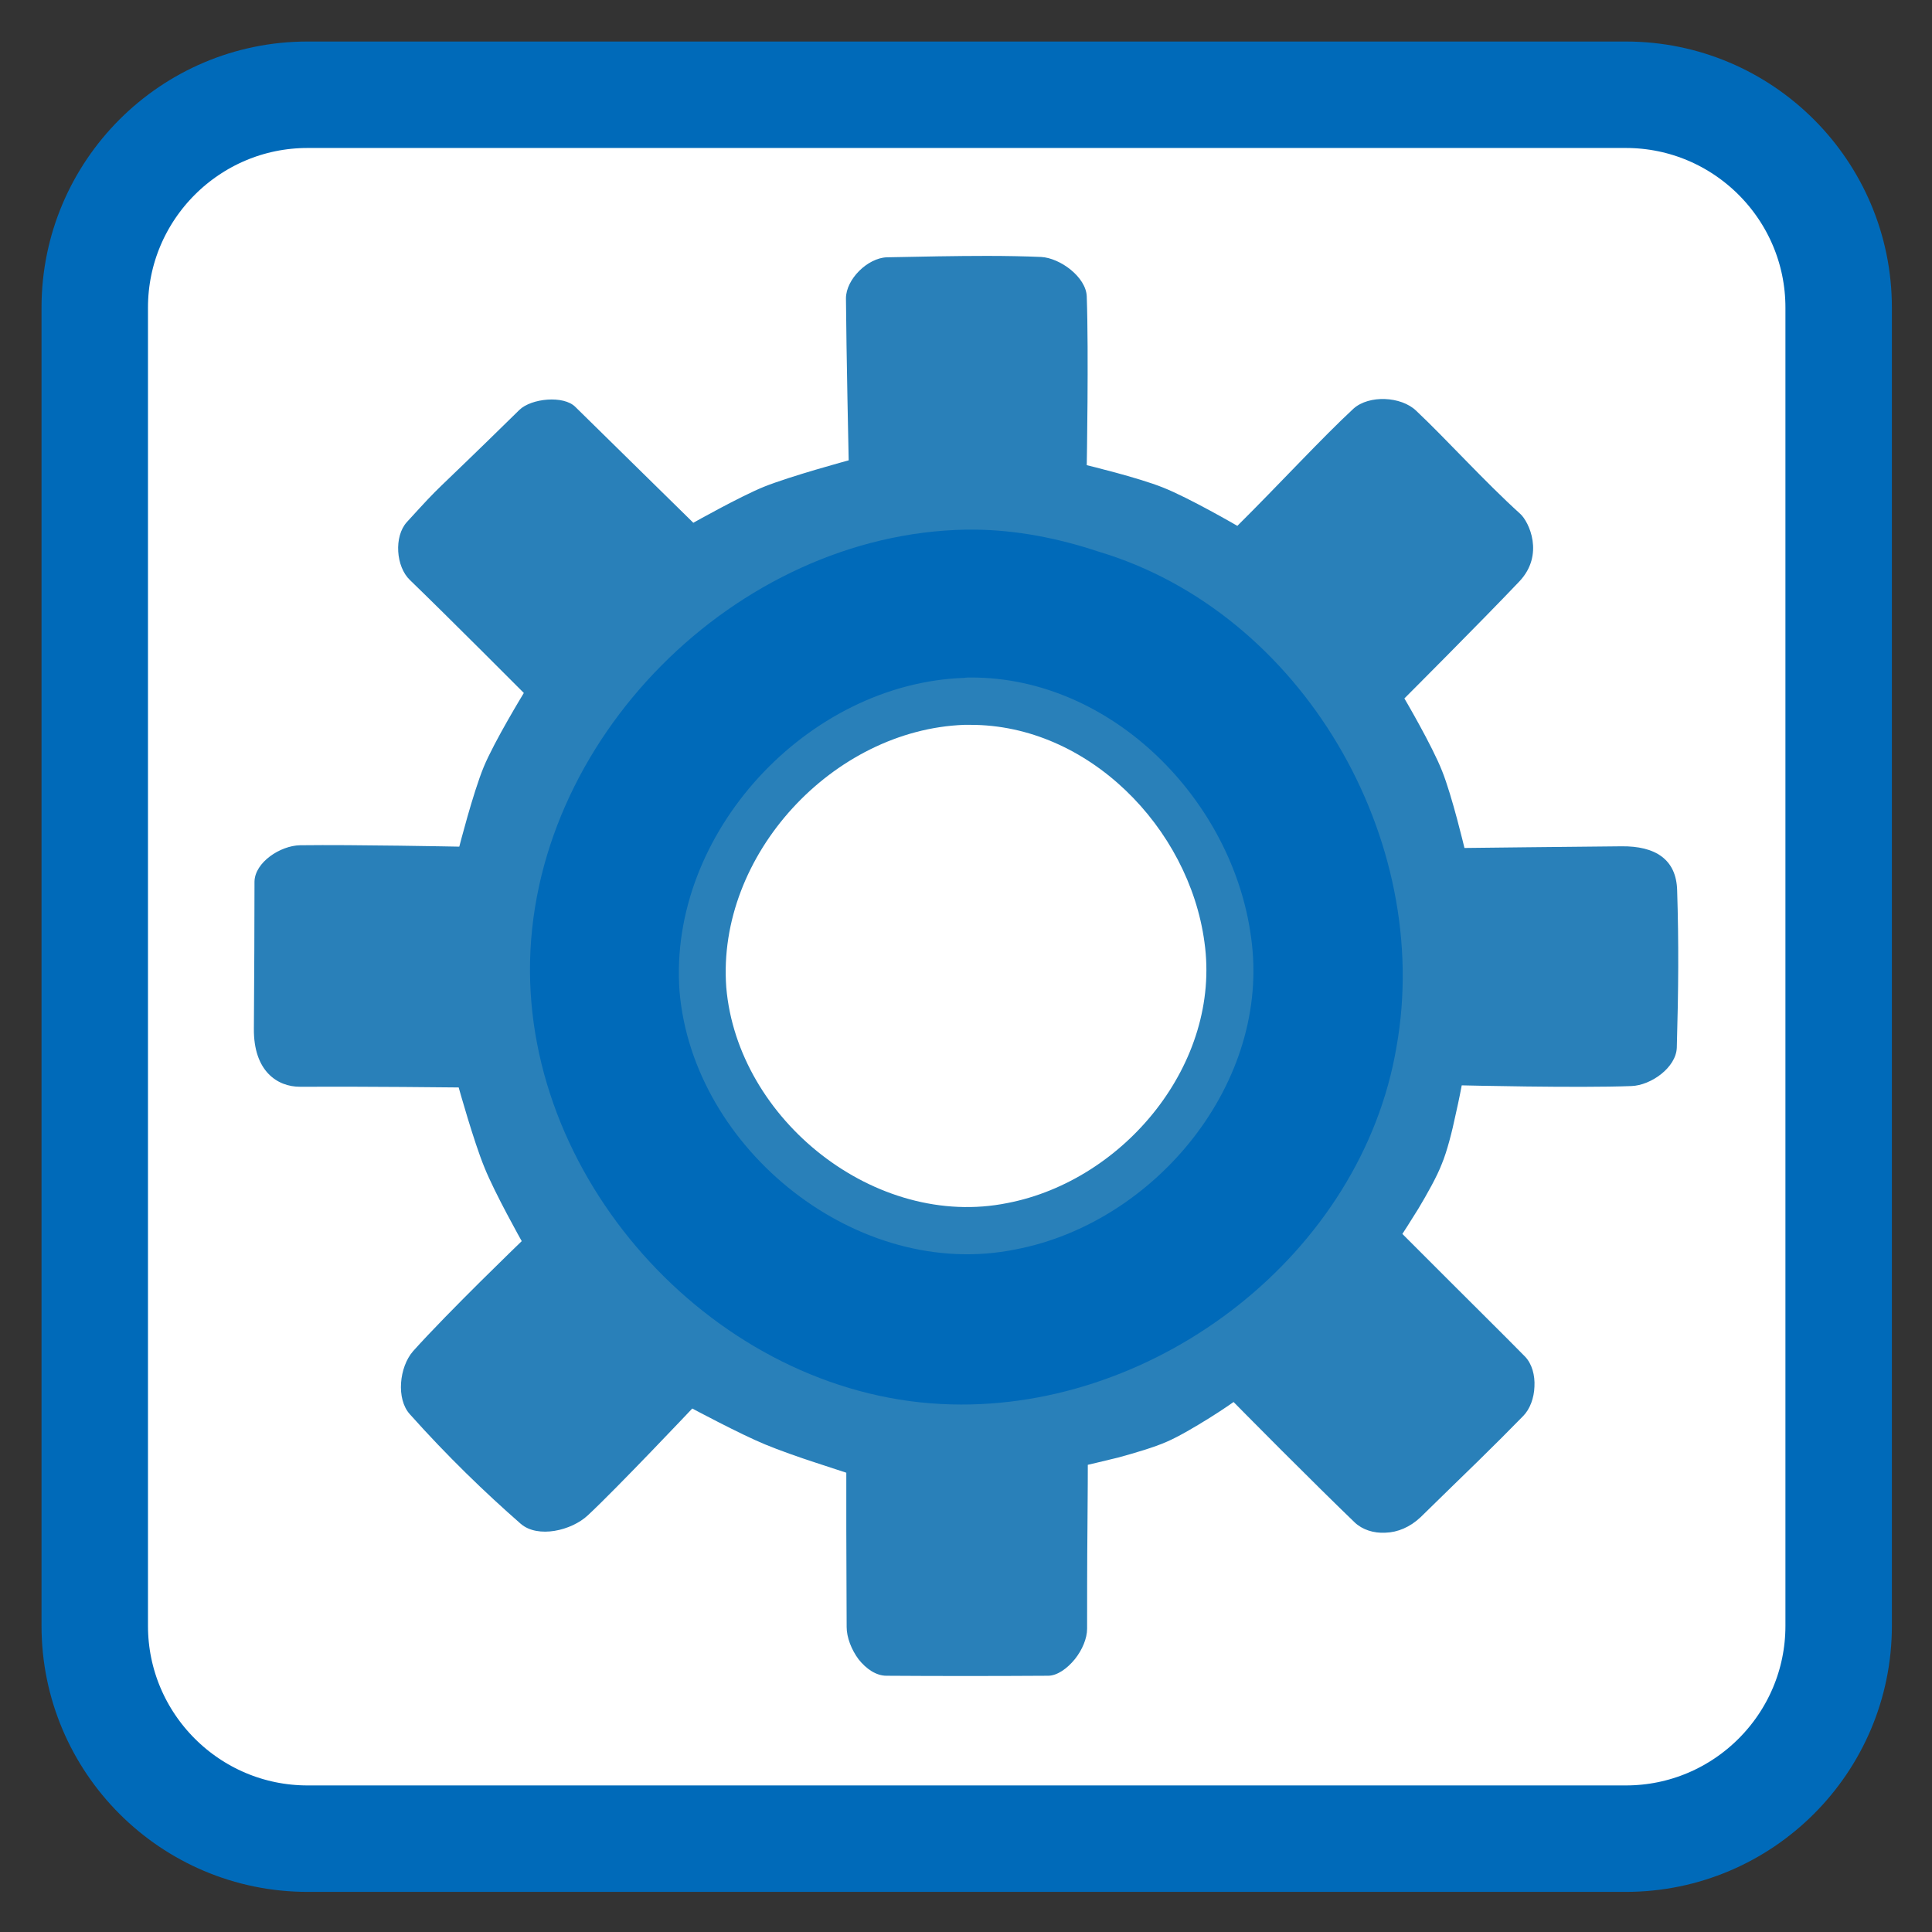 <?xml version="1.0" encoding="UTF-8"?>
<svg xmlns="http://www.w3.org/2000/svg" xmlns:xlink="http://www.w3.org/1999/xlink" width="22pt" height="22pt" viewBox="0 0 22 22" version="1.1">
<rect x="0" y="0" width="22" height="22" fill="#333333" stroke="none"/>
<g id="surface1">
<path style="fill-rule:nonzero;fill:rgb(100%,100%,100%);fill-opacity:1;stroke-width:28.192;stroke-linecap:butt;stroke-linejoin:miter;stroke:rgb(0%,41.569%,72.549%);stroke-opacity:1;stroke-miterlimit:4;" d="M 81.455 25.091 L 430.545 25.091 C 461.636 25.091 486.909 50.364 486.909 81.455 L 486.909 430.545 C 486.909 461.636 461.636 486.909 430.545 486.909 L 81.455 486.909 C 50.364 486.909 25.091 461.636 25.091 430.545 L 25.091 81.455 C 25.091 50.364 50.364 25.091 81.455 25.091 Z M 81.455 25.091 " transform="matrix(0.043,0,0,0.043,0,0)"/>
<path style=" stroke:none;fill-rule:evenodd;fill:rgb(16.078%,50.196%,72.549%);fill-opacity:1;" d="M 11.238 2.914 C 10.879 2.914 10.488 2.922 10.098 2.93 C 9.879 2.938 9.633 3.18 9.633 3.398 C 9.637 3.98 9.664 5.242 9.664 5.242 C 9.664 5.242 9.012 5.418 8.699 5.543 C 8.422 5.656 7.895 5.953 7.895 5.953 C 7.895 5.953 7.176 5.246 6.551 4.633 C 6.418 4.5 6.051 4.535 5.914 4.668 C 4.816 5.746 5.09 5.445 4.633 5.945 C 4.484 6.109 4.508 6.453 4.668 6.605 C 5.121 7.043 5.965 7.891 5.965 7.891 C 5.965 7.891 5.629 8.441 5.508 8.734 C 5.387 9.027 5.23 9.641 5.23 9.641 C 5.23 9.641 4.023 9.617 3.418 9.625 C 3.191 9.629 2.902 9.82 2.898 10.039 C 2.898 10.387 2.895 11.227 2.891 11.715 C 2.887 12.199 3.16 12.375 3.414 12.375 C 4.156 12.371 5.223 12.383 5.223 12.383 C 5.223 12.383 5.395 13 5.516 13.293 C 5.633 13.586 5.941 14.133 5.941 14.133 C 5.941 14.133 5.105 14.938 4.703 15.387 C 4.547 15.566 4.508 15.93 4.668 16.105 C 5.094 16.582 5.523 16.996 5.93 17.352 C 6.125 17.52 6.508 17.43 6.695 17.254 C 7.027 16.945 7.883 16.039 7.883 16.039 C 7.883 16.039 8.43 16.332 8.715 16.449 C 8.867 16.512 9.098 16.594 9.289 16.656 C 9.484 16.719 9.637 16.77 9.637 16.77 C 9.637 16.77 9.637 17.059 9.637 17.422 C 9.637 17.789 9.641 18.227 9.641 18.527 C 9.641 18.645 9.695 18.785 9.777 18.895 C 9.863 19.004 9.977 19.082 10.094 19.082 C 10.664 19.086 11.305 19.086 11.934 19.082 C 12.039 19.082 12.152 19 12.238 18.895 C 12.324 18.789 12.379 18.656 12.379 18.547 C 12.379 18.254 12.379 17.785 12.383 17.395 C 12.387 17 12.387 16.68 12.387 16.68 C 12.387 16.68 12.539 16.645 12.73 16.598 C 12.918 16.547 13.145 16.48 13.285 16.418 C 13.422 16.359 13.613 16.246 13.77 16.148 C 13.926 16.051 14.047 15.965 14.047 15.965 C 14.047 15.965 14.293 16.215 14.59 16.512 C 14.887 16.809 15.23 17.148 15.426 17.336 C 15.512 17.418 15.641 17.461 15.777 17.453 C 15.914 17.449 16.055 17.391 16.176 17.277 C 16.426 17.031 16.637 16.828 16.828 16.641 C 17.016 16.457 17.184 16.289 17.344 16.125 C 17.422 16.047 17.469 15.918 17.473 15.789 C 17.48 15.66 17.445 15.531 17.367 15.449 C 17.145 15.223 16.793 14.875 16.5 14.582 C 16.207 14.289 15.969 14.051 15.969 14.051 C 15.969 14.051 16.051 13.926 16.152 13.762 C 16.25 13.598 16.363 13.398 16.418 13.254 C 16.477 13.113 16.535 12.887 16.574 12.699 C 16.617 12.512 16.645 12.359 16.645 12.359 C 16.645 12.359 17.973 12.391 18.578 12.367 C 18.801 12.359 19.086 12.156 19.094 11.93 C 19.113 11.27 19.117 10.738 19.098 10.141 C 19.09 9.781 18.844 9.633 18.465 9.637 C 17.977 9.641 16.676 9.656 16.676 9.656 C 16.676 9.656 16.535 9.062 16.422 8.781 C 16.309 8.492 15.992 7.953 15.992 7.953 C 15.992 7.953 16.871 7.074 17.301 6.621 C 17.59 6.316 17.41 5.941 17.312 5.852 C 16.898 5.477 16.477 5.008 16.125 4.676 C 15.953 4.512 15.59 4.496 15.414 4.652 C 15.059 4.98 14.555 5.527 14.09 5.988 C 14.09 5.988 13.539 5.668 13.242 5.551 C 12.961 5.438 12.375 5.297 12.375 5.297 C 12.375 5.297 12.398 4.02 12.375 3.375 C 12.367 3.156 12.074 2.938 11.855 2.926 C 11.664 2.918 11.457 2.914 11.238 2.914 Z M 11.047 8.254 C 12.391 8.25 13.539 9.426 13.715 10.727 C 13.91 12.105 12.805 13.441 11.473 13.699 C 9.969 14.004 8.398 12.75 8.27 11.242 C 8.16 9.734 9.488 8.309 10.98 8.254 C 11.004 8.254 11.023 8.254 11.047 8.254 Z M 11.047 8.254 "/>
<path style=" stroke:none;fill-rule:evenodd;fill:rgb(0%,41.569%,72.549%);fill-opacity:1;" d="M 11.098 6.031 C 11.062 6.031 11.031 6.031 11 6.031 C 8.383 6.078 6.023 8.434 6.035 11.062 C 6.047 13.602 8.281 15.93 10.832 15.992 C 13.188 16.055 15.504 14.273 15.902 11.922 C 16.324 9.562 14.828 6.973 12.508 6.281 C 12.051 6.129 11.574 6.035 11.098 6.031 Z M 11.055 7.715 C 12.664 7.711 14.039 9.117 14.246 10.672 C 14.48 12.32 13.16 13.922 11.566 14.227 C 9.77 14.594 7.891 13.09 7.738 11.289 C 7.605 9.488 9.195 7.781 10.98 7.719 C 11.004 7.715 11.031 7.715 11.055 7.715 Z M 11.055 7.715 "/>
</g>
</svg>
